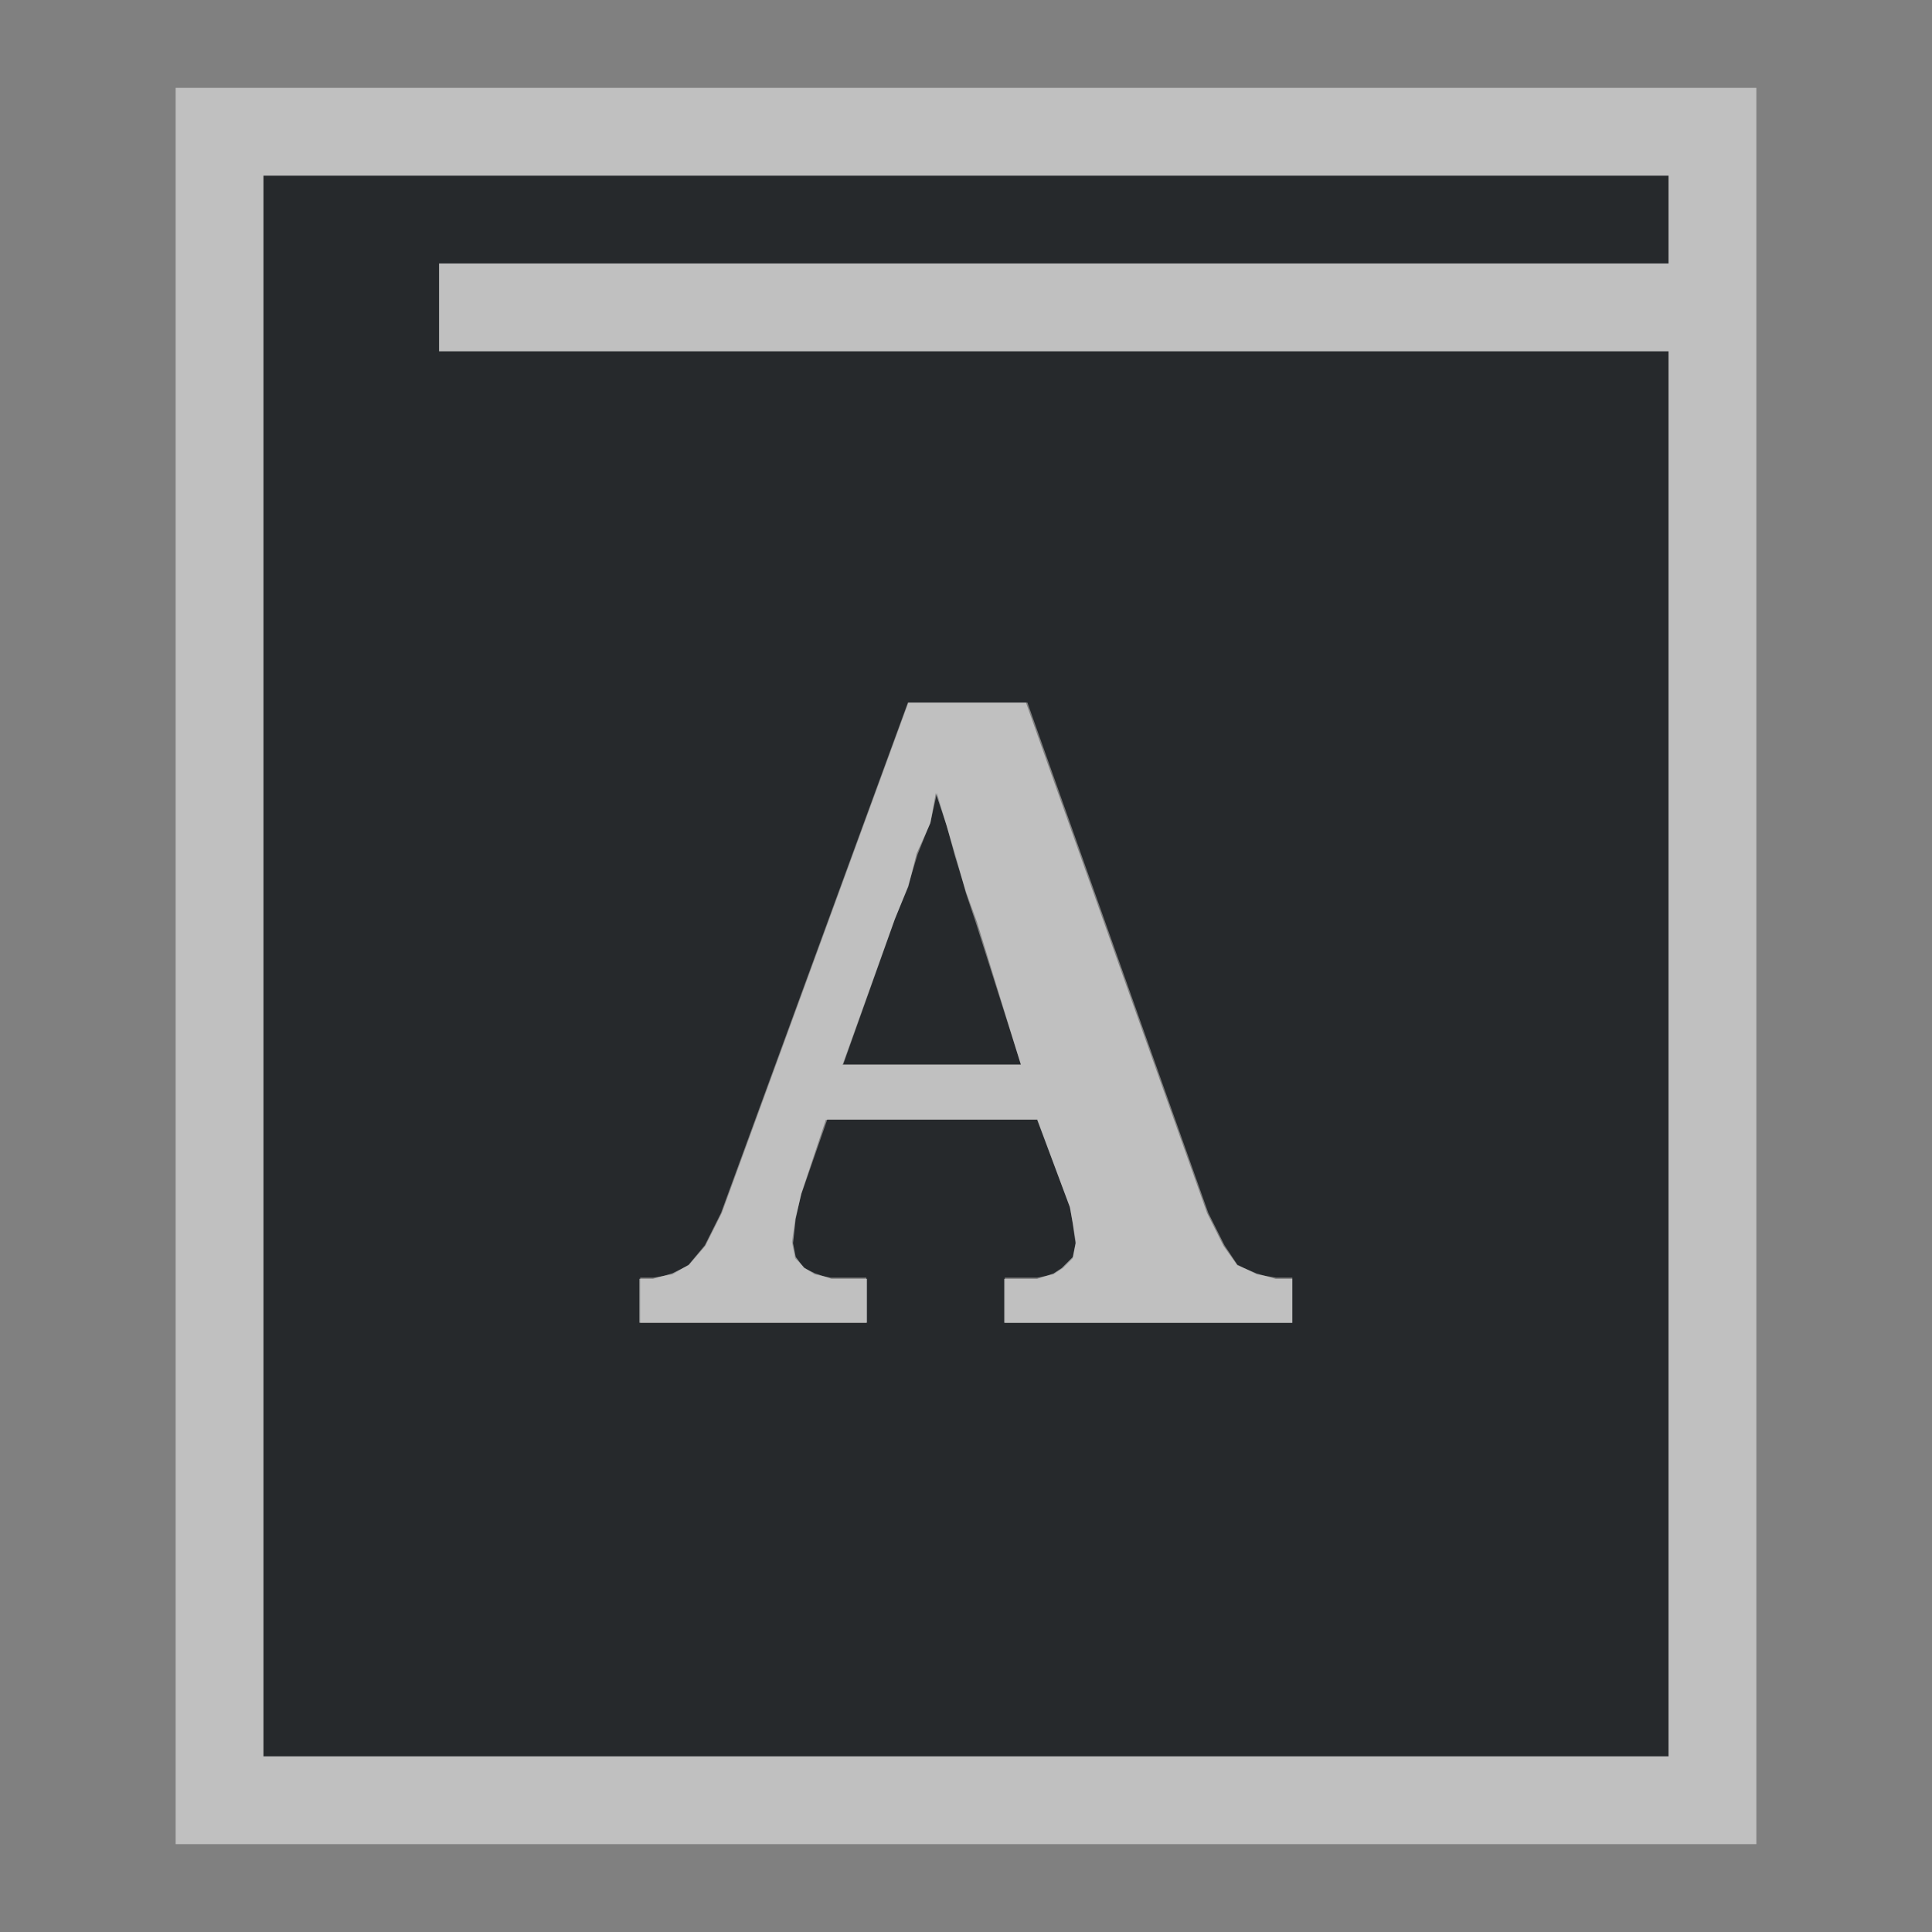 <?xml version="1.0" encoding="UTF-8"?>
<svg id="d" width="22" height="22" version="1.1" xmlns="http://www.w3.org/2000/svg" xmlns:cc="http://creativecommons.org/ns#" xmlns:dc="http://purl.org/dc/elements/1.1/" xmlns:rdf="http://www.w3.org/1999/02/22-rdf-syntax-ns#">
	<rect width="100%" height="100%" fill="#808080" stroke="none"/>
	<defs id="e">
		<style id="current-color-scheme" type="text/css">.ColorScheme-Text {color:#090d11;}.ColorScheme-Background{color:#ffffff;}</style>
	</defs>
	<path id="b" class="ColorScheme-Text" d="m3 2v18h16v-16h-14v-1h14v-1zm7.338 6h1.361l2.06 5.812 0.184 0.368 0.147 0.221 0.221 0.111 0.221 0.037h0.184v0.515h-3.274v-0.515h0.368l0.184-0.037 0.111-0.073 0.111-0.111 0.036-0.184-0.036-0.221-0.036-0.184-0.368-0.993h-2.391l-0.294 0.846-0.073 0.294-0.036 0.258 0.036 0.184 0.111 0.111 0.111 0.073 0.184 0.037h0.405v0.515h-2.575v-0.515h0.147l0.221-0.037 0.184-0.111 0.184-0.221 0.184-0.368zm0.331 1.03-0.073 0.331-0.147 0.368-0.111 0.368-0.147 0.368-0.589 1.655h2.023l-0.515-1.619-0.111-0.331-0.111-0.405-0.111-0.368z" style="fill-opacity:.75;fill:currentColor"/>
	<path id="c" class="ColorScheme-Background" d="m2 1v20h18v-20h-17zm1 1h16v1h-14v1h14v16h-16zm7.344 6-2.125 5.812-0.188 0.375-0.188 0.219-0.188 0.094-0.219 0.062h-0.156v0.5h2.594v-0.5h-0.406l-0.188-0.062-0.125-0.062-0.094-0.125-0.031-0.156 0.031-0.281 0.062-0.281 0.281-0.844h2.406l0.375 1 0.031 0.188 0.031 0.219-0.031 0.156-0.125 0.125-0.094 0.062-0.188 0.062h-0.375v0.5h3.281v-0.5h-0.188l-0.219-0.062-0.219-0.094-0.156-0.219-0.188-0.375-2.062-5.812h-1.344zm0.312 1.031 0.125 0.375 0.094 0.344 0.125 0.406 0.125 0.344 0.5 1.625h-2.031l0.594-1.656 0.156-0.375 0.094-0.375 0.156-0.344 0.062-0.344z" style="fill-opacity:.5;fill:currentColor"/>
</svg>
